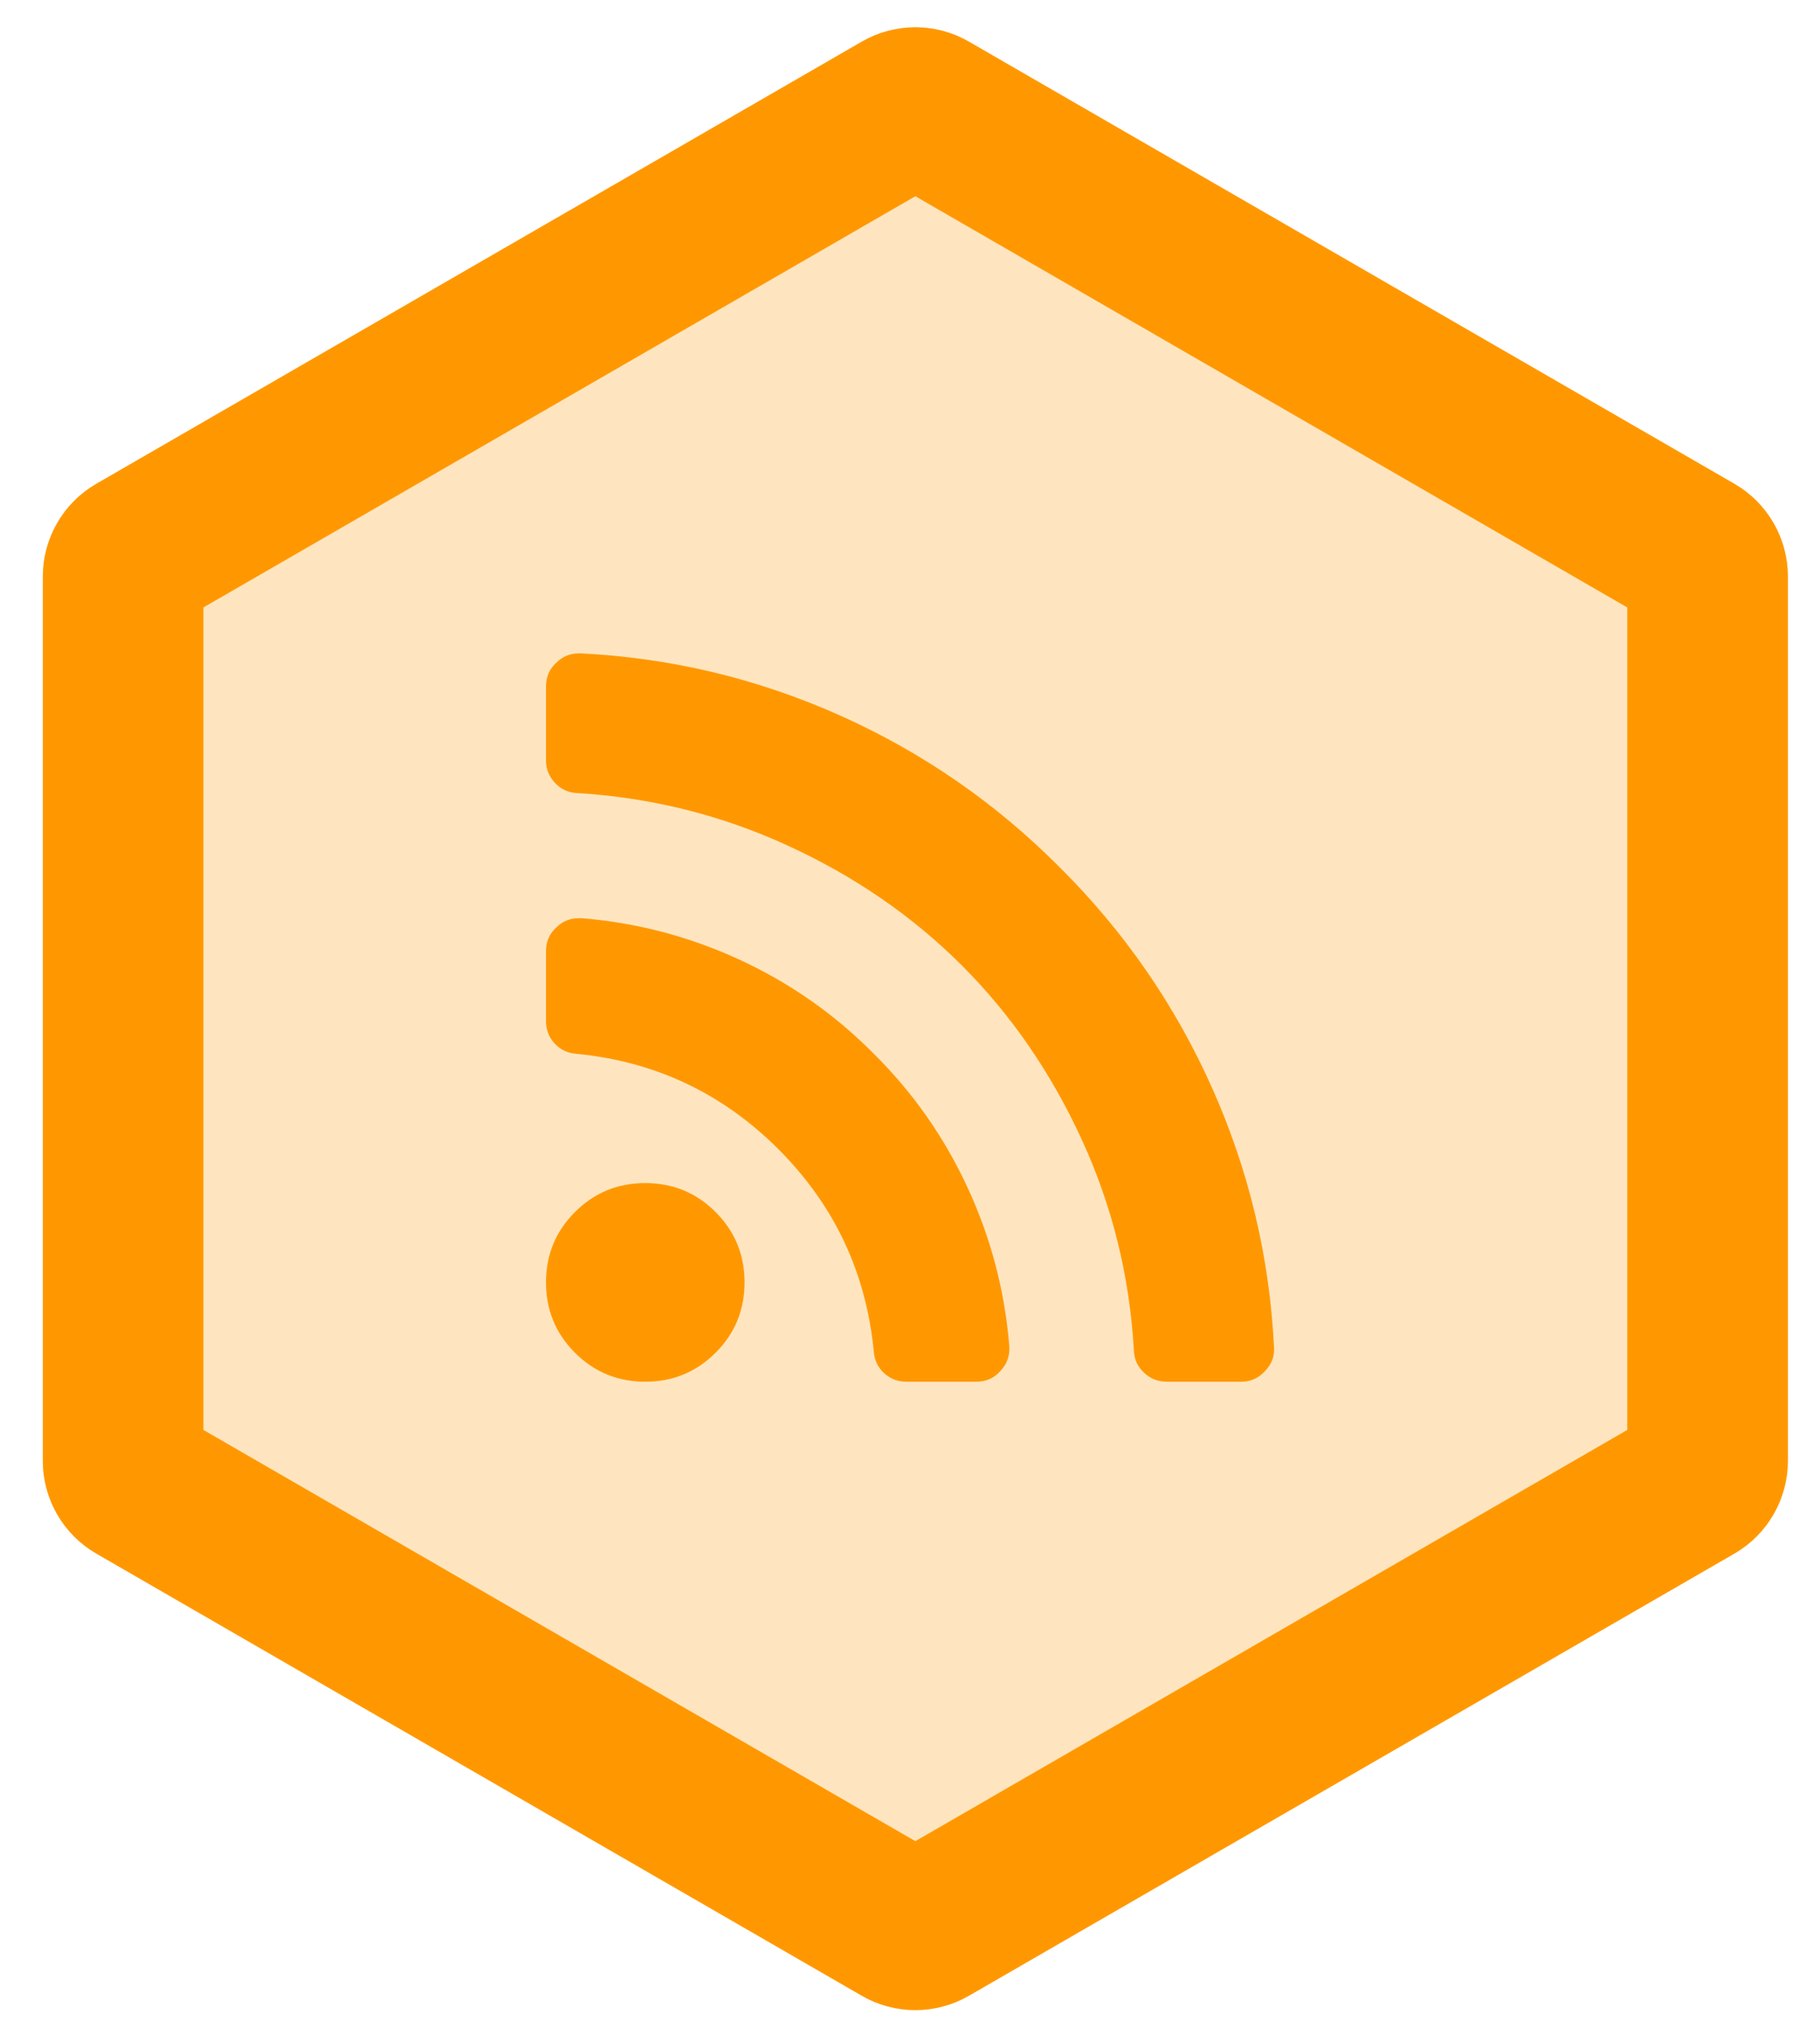 <?xml version="1.0" encoding="UTF-8"?>
<svg width="170px" height="190px" viewBox="0 0 170 190" version="1.1" xmlns="http://www.w3.org/2000/svg" xmlns:xlink="http://www.w3.org/1999/xlink">
    <!-- Generator: Sketch 46.2 (44496) - http://www.bohemiancoding.com/sketch -->
    <title>pinax-blog</title>
    <desc>Created with Sketch.</desc>
    <defs>
        <path d="M86.5,2.887 L158,44.167 L158,44.167 C161.094,45.954 163,49.255 163,52.828 L163,135.389 L163,135.389 C163,138.961 161.094,142.263 158,144.049 L86.5,185.329 L86.5,185.329 C83.406,187.116 79.594,187.116 76.5,185.329 L5,144.049 L5,144.049 C1.906,142.263 7.10542736e-14,138.961 6.03961325e-14,135.389 L-5.32907052e-15,52.828 L3.55271368e-15,52.828 C7.10542736e-15,49.255 1.906,45.954 5,44.167 L76.5,2.887 L76.5,2.887 C79.594,1.1 83.406,1.1 86.5,2.887 Z" id="path-1"></path>
    </defs>
    <g id="Page-2" stroke="none" stroke-width="1" fill="none" fill-rule="evenodd">
        <g id="pinax-blog">
            <g transform="translate(4, 1)">
                <g id="Polygon-Copy-6">
                    <use fill="#FFE5BF" fill-rule="evenodd" xlink:href="#path-1"></use>
                    <path stroke="#FF9800" stroke-width="15" d="M82.75,9.382 C81.976,8.935 81.024,8.935 80.25,9.382 L8.75,50.662 C7.976,51.109 7.5,51.934 7.5,52.828 L7.5,135.389 C7.5,136.282 7.976,137.107 8.75,137.554 L80.25,178.834 C81.024,179.281 81.976,179.281 82.75,178.834 L154.25,137.554 C155.024,137.107 155.5,136.282 155.5,135.389 L155.5,52.828 C155.5,51.934 155.024,51.109 154.25,50.662 L82.75,9.382 Z"></path>
                </g>
                <path d="M65.545,118.727 C65.545,121.303 64.644,123.492 62.841,125.295 C61.038,127.098 58.848,128 56.273,128 C53.697,128 51.508,127.098 49.705,125.295 C47.902,123.492 47,121.303 47,118.727 C47,116.152 47.902,113.962 49.705,112.159 C51.508,110.356 53.697,109.455 56.273,109.455 C58.848,109.455 61.038,110.356 62.841,112.159 C64.644,113.962 65.545,116.152 65.545,118.727 Z M90.273,124.668 C90.337,125.569 90.063,126.342 89.452,126.986 C88.872,127.662 88.116,128 87.182,128 L80.662,128 C79.857,128 79.165,127.734 78.585,127.203 C78.006,126.672 77.684,126.004 77.619,125.199 C76.911,117.826 73.941,111.523 68.709,106.291 C63.477,101.059 57.174,98.089 49.801,97.381 C48.996,97.316 48.328,96.994 47.797,96.415 C47.266,95.835 47,95.143 47,94.338 L47,87.818 C47,86.884 47.338,86.128 48.014,85.548 C48.562,85.001 49.254,84.727 50.091,84.727 L50.332,84.727 C55.484,85.146 60.41,86.442 65.111,88.615 C69.812,90.788 73.981,93.71 77.619,97.381 C81.29,101.019 84.212,105.188 86.385,109.889 C88.558,114.59 89.854,119.516 90.273,124.668 Z M115,124.764 C115.064,125.634 114.775,126.39 114.131,127.034 C113.551,127.678 112.811,128 111.909,128 L105.003,128 C104.166,128 103.449,127.718 102.854,127.155 C102.258,126.591 101.944,125.907 101.912,125.102 C101.526,118.18 99.9,111.604 97.034,105.374 C94.169,99.143 90.442,93.734 85.854,89.146 C81.266,84.558 75.857,80.831 69.626,77.966 C63.396,75.1 56.82,73.458 49.898,73.04 C49.093,73.008 48.409,72.694 47.845,72.098 C47.282,71.502 47,70.802 47,69.997 L47,63.091 C47,62.189 47.322,61.449 47.966,60.869 C48.545,60.29 49.254,60 50.091,60 L50.236,60 C58.671,60.419 66.745,62.35 74.456,65.795 C82.167,69.241 89.017,73.973 95.006,79.994 C101.027,85.983 105.759,92.833 109.205,100.544 C112.65,108.255 114.581,116.329 115,124.764 Z" id="pinax-blog-copy" fill="#FF9800"></path>
            </g>
        </g>
    </g>
</svg>